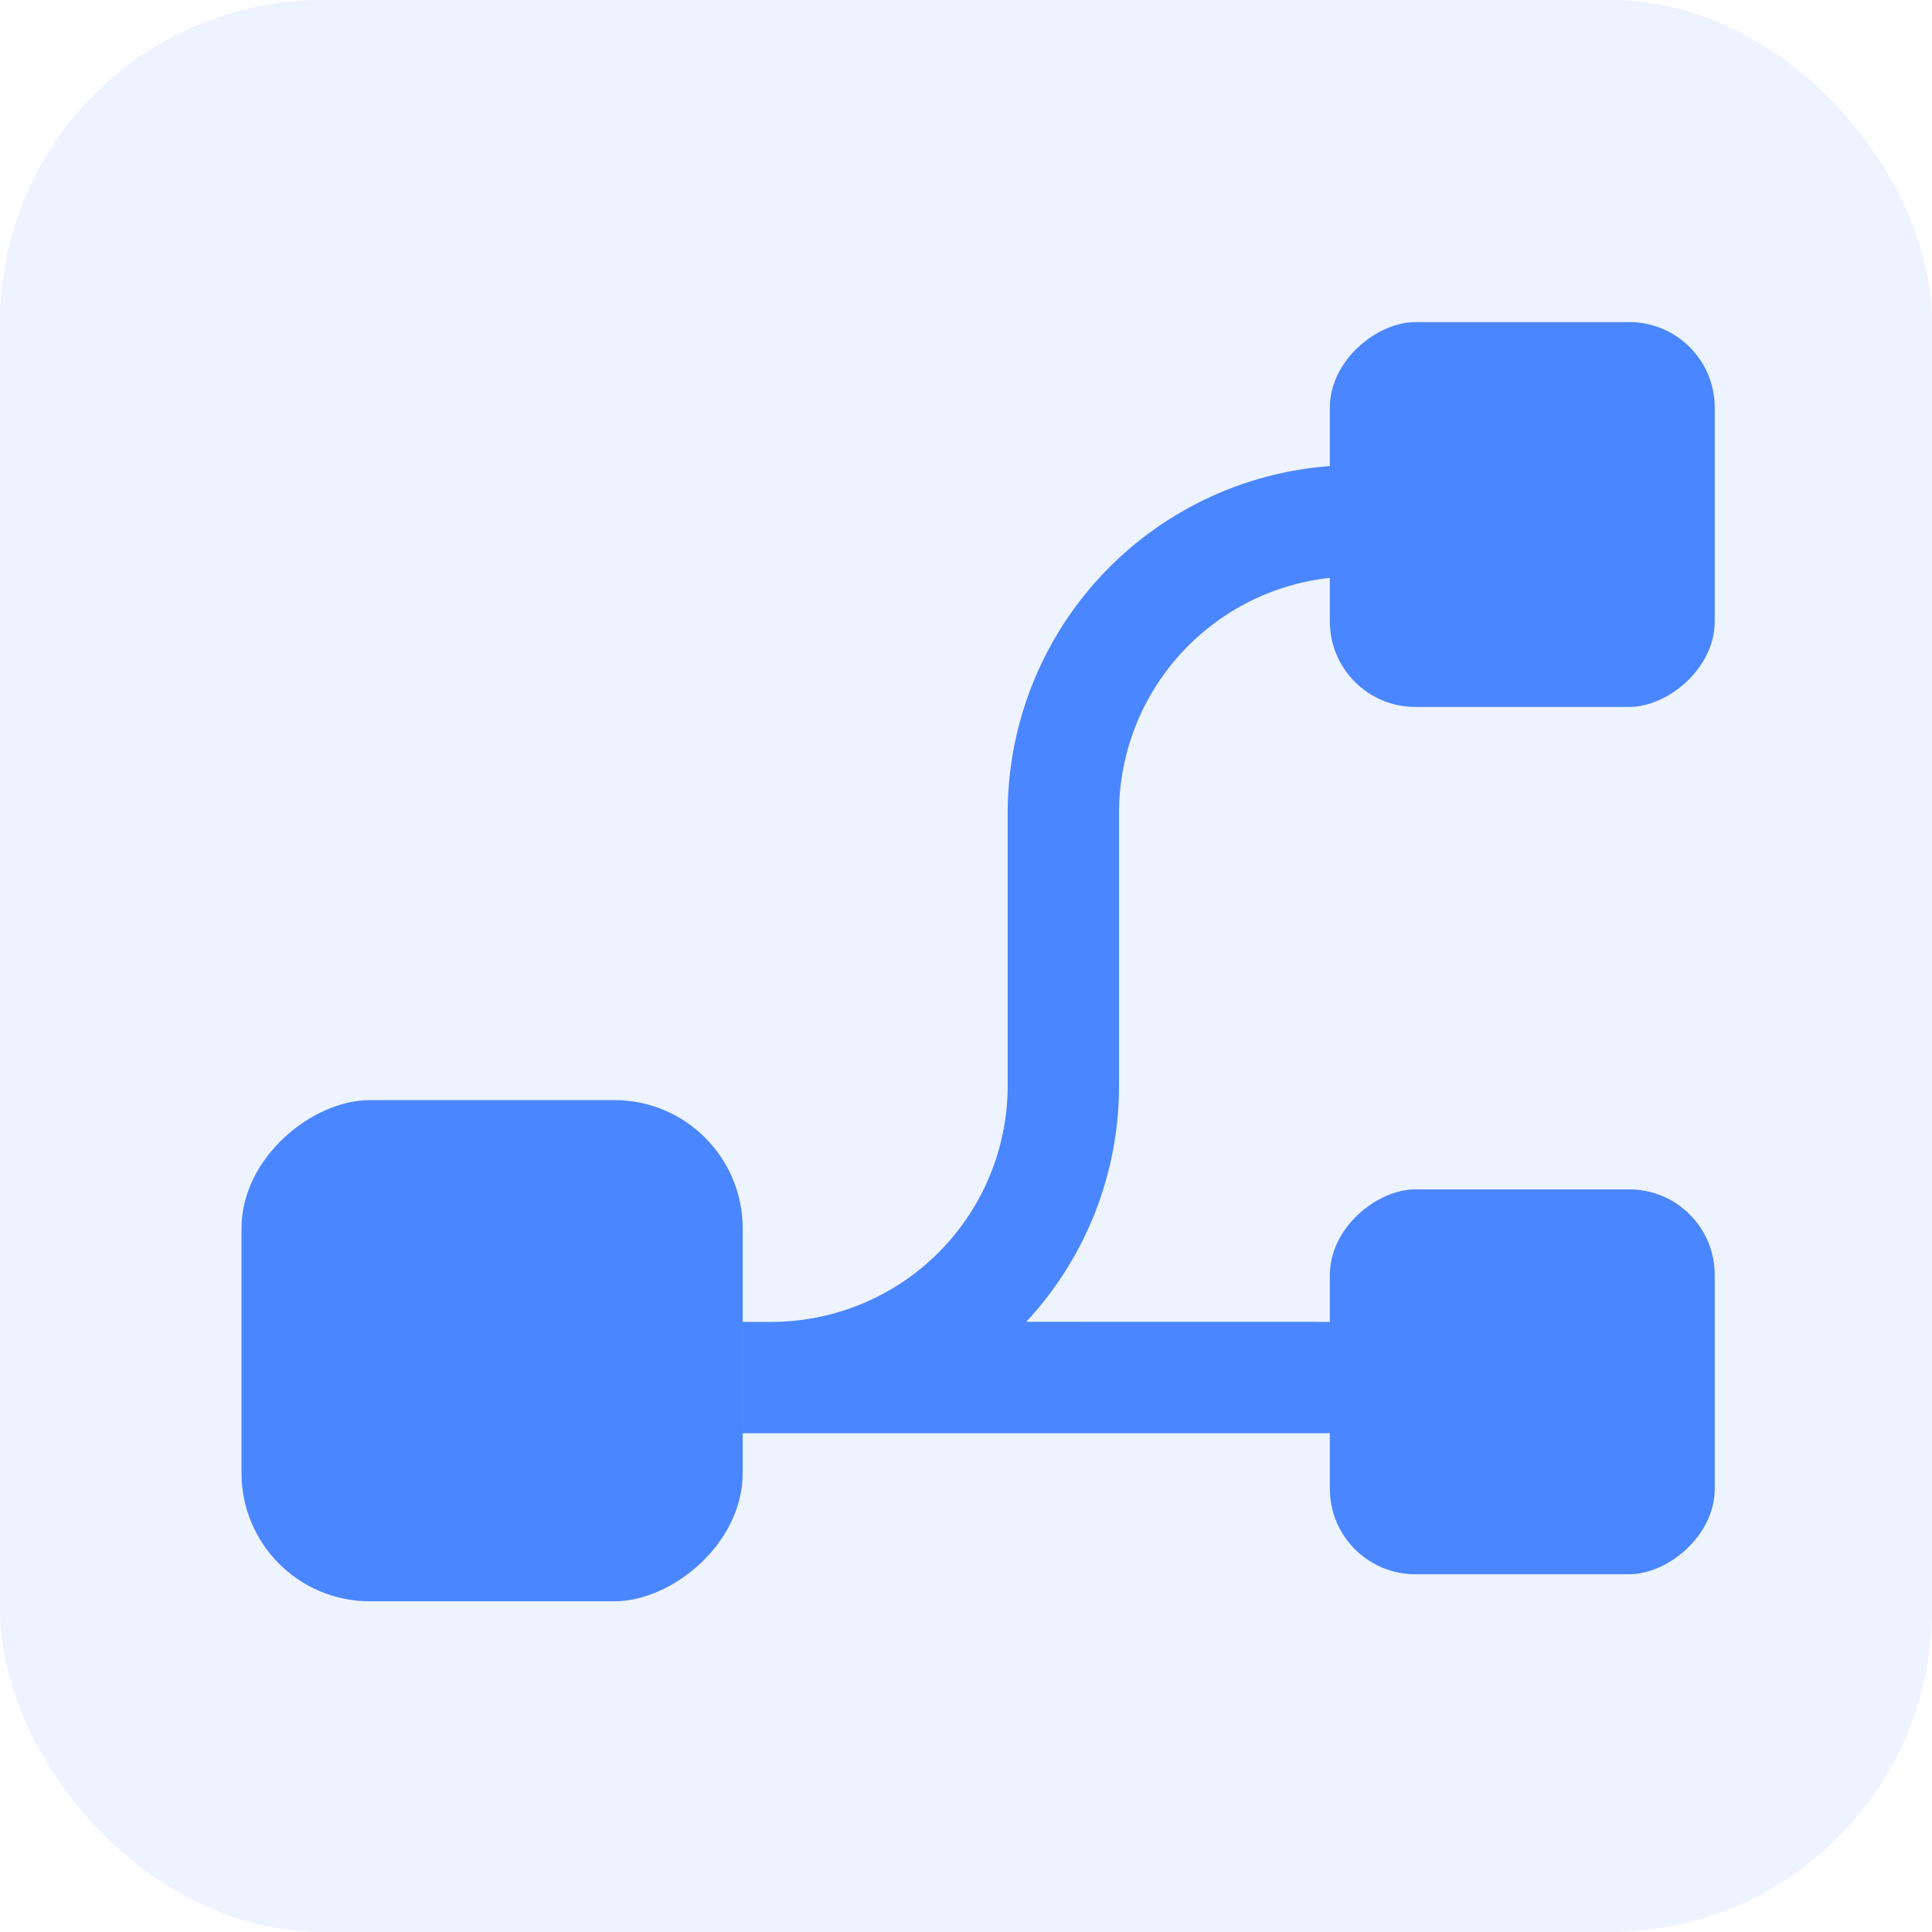<svg xmlns="http://www.w3.org/2000/svg" viewBox="0 0 24 24" class="design-iconfont">
  <g transform="translate(-721 -225)">
    <rect width="24" height="24" rx="4" transform="translate(721 225)" fill="rgba(74,134,255,.1)"/>
    <rect width="4.781" height="4.781" rx="1.062" fill="#4a86ff" transform="rotate(-90 491.038 -246.482)"/>
    <rect width="4.781" height="4.781" rx="1.062" fill="#4a86ff" transform="rotate(-90 485.651 -251.869)"/>
    <rect width="6.226" height="6.226" rx="1.594" fill="#4a86ff" transform="rotate(-90 484.446 -239.554)"/>
    <path d="M81.289,2572.418H79.906v-7.966h1.383v.357a2.937,2.937,0,0,0,2.934,2.935h3.391a4.323,4.323,0,0,1,4.318,4.318H90.549a2.938,2.938,0,0,0-2.934-2.935H84.224a4.3,4.3,0,0,1-2.934-1.153Z" transform="rotate(-90 -755.758 1078.468)" fill="#4a86ff"/>
  </g>
</svg>
